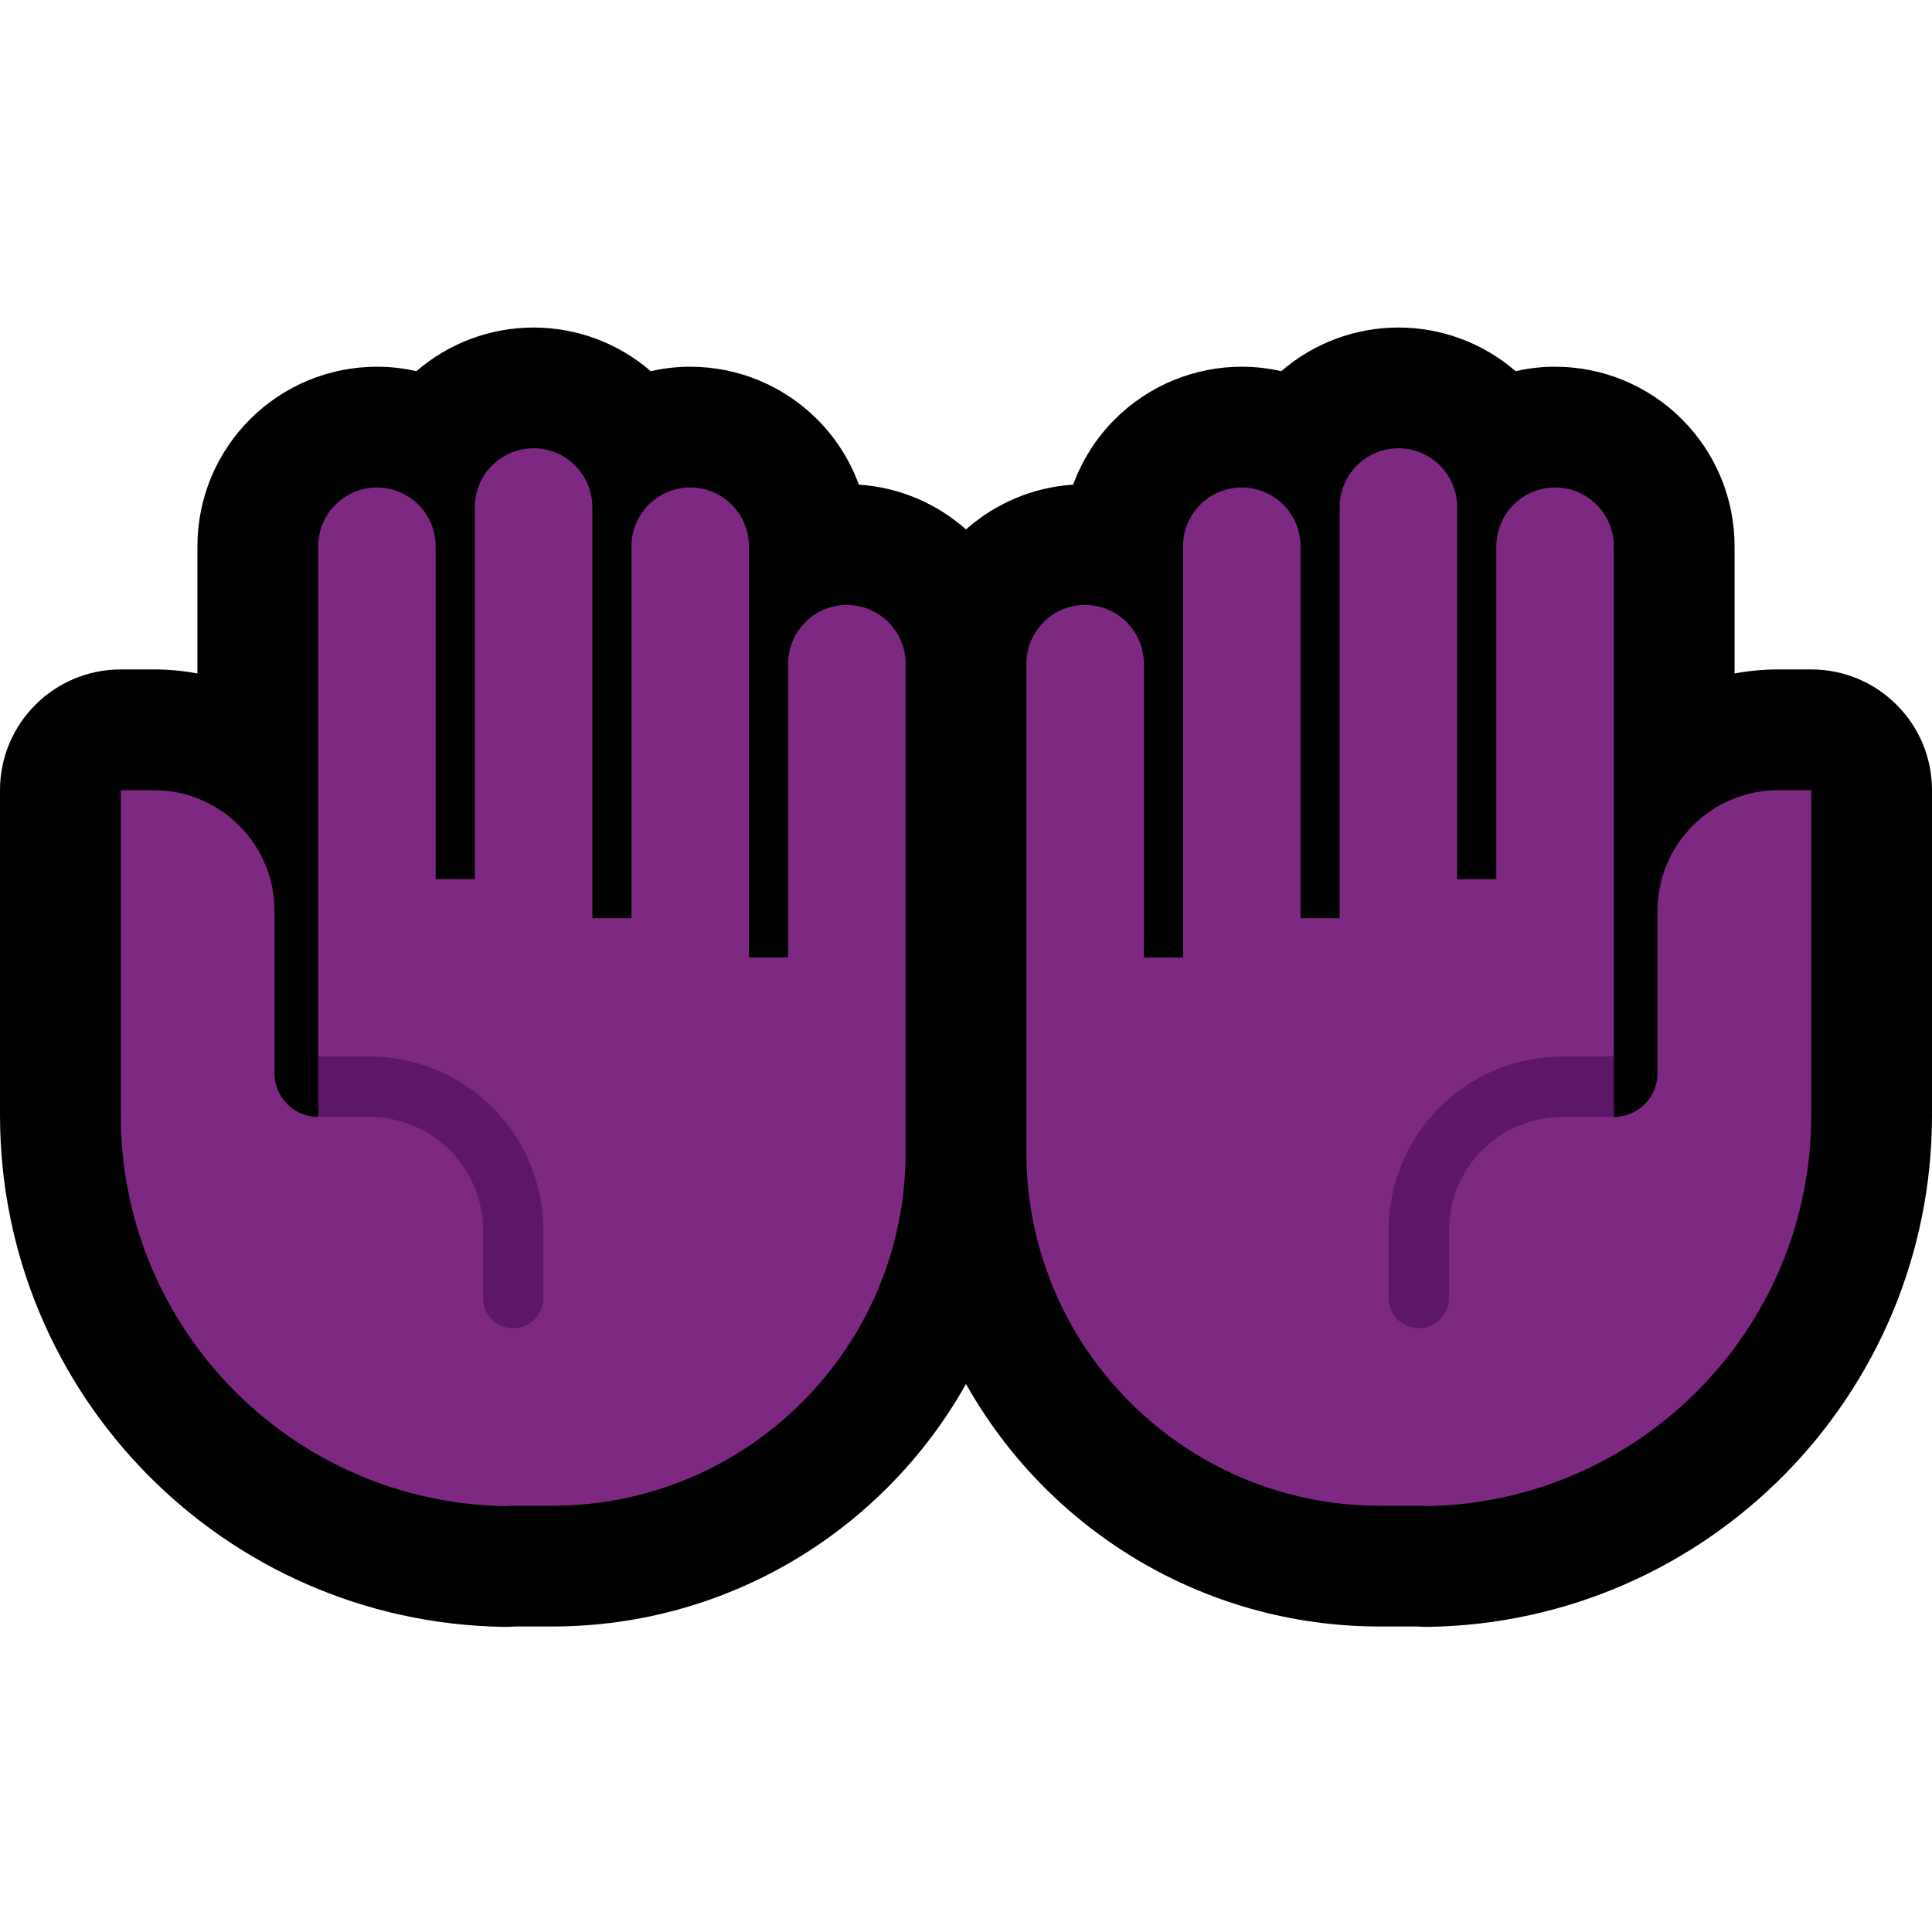 <?xml version="1.0" encoding="UTF-8" standalone="no"?>
<!DOCTYPE svg PUBLIC "-//W3C//DTD SVG 1.1//EN" "http://www.w3.org/Graphics/SVG/1.1/DTD/svg11.dtd">
<svg width="100%" height="100%" viewBox="0 0 32 32" version="1.1" xmlns="http://www.w3.org/2000/svg" xmlns:xlink="http://www.w3.org/1999/xlink" xml:space="preserve" xmlns:serif="http://www.serif.com/" style="fill-rule:evenodd;clip-rule:evenodd;stroke-linejoin:round;stroke-miterlimit:2;">

    <rect id="palms_up--hmn-" serif:id="palms_up [hmn]" x="0" y="0" width="32" height="32" style="fill:none;"/>
    <clipPath id="_clip1">
        <rect x="0" y="0" width="32" height="32"/>
    </clipPath>
    <g clip-path="url(#_clip1)">
        <g id="outline">
            <path d="M16,8.769c0.479,-0.425 1.096,-0.697 1.775,-0.742c0.147,-0.403 0.381,-0.773 0.69,-1.082c0.558,-0.558 1.314,-0.871 2.103,-0.871c0.221,0 0.441,0.025 0.653,0.074c0.538,-0.465 1.226,-0.723 1.941,-0.723c0.716,0 1.404,0.258 1.941,0.723c0.213,-0.049 0.432,-0.074 0.654,-0.074c0.789,0 1.545,0.313 2.102,0.871c0.558,0.557 0.871,1.314 0.871,2.102l0,2.108c0.235,-0.044 0.476,-0.067 0.723,-0.067l0.547,0c1.105,0 2,0.896 2,2c0,0 0,2.881 0,5.382c0,4.629 -3.713,8.402 -8.342,8.476c-0.062,0.001 -0.124,-0.001 -0.186,-0.006l-0.618,0c-2.943,-0.001 -5.509,-1.62 -6.854,-4.017c-1.345,2.397 -3.911,4.016 -6.854,4.017l-0.618,0c-0.062,0.005 -0.124,0.007 -0.186,0.006c-4.629,-0.074 -8.342,-3.847 -8.342,-8.476l0,-5.382c0,-1.104 0.895,-2 2,-2l0.547,0c0.247,0 0.489,0.023 0.723,0.067l0,-2.108c0,-0.788 0.313,-1.545 0.871,-2.102c0.557,-0.558 1.313,-0.871 2.102,-0.871c0.222,0 0.441,0.025 0.654,0.074c0.537,-0.465 1.225,-0.723 1.941,-0.723c0.715,0 1.403,0.258 1.941,0.723c0.212,-0.049 0.432,-0.074 0.653,-0.074c0.789,0 1.545,0.313 2.103,0.871c0.309,0.309 0.543,0.679 0.69,1.082c0.679,0.045 1.296,0.317 1.775,0.742Zm-7.438,18.168c0.015,-0.001 0.031,-0.003 0.046,-0.005c0.016,-0.002 0.031,-0.004 0.047,-0.006c-0.031,0.004 -0.062,0.008 -0.093,0.011Zm14.876,0c-0.015,-0.002 -0.031,-0.003 -0.046,-0.005c-0.016,-0.002 -0.031,-0.004 -0.047,-0.006c0.031,0.004 0.062,0.009 0.093,0.011Z"/>
        </g>
        <g id="emoji">
            <g>
                <path d="M5.27,9.047c0.001,-0.124 0.024,-0.246 0.07,-0.361c0.033,-0.085 0.079,-0.165 0.135,-0.237c0.138,-0.176 0.336,-0.302 0.554,-0.351c0.09,-0.02 0.182,-0.028 0.274,-0.022c0.111,0.007 0.221,0.033 0.323,0.077c0.11,0.047 0.211,0.114 0.296,0.198c0.092,0.089 0.165,0.196 0.215,0.313c0.052,0.121 0.079,0.252 0.079,0.383c0,1.838 0,3.676 0,5.514l0.649,0l0,-6.163c0,-0.258 0.102,-0.505 0.285,-0.688c0.182,-0.182 0.43,-0.285 0.688,-0.285c0.258,0 0.505,0.103 0.688,0.285c0.182,0.183 0.285,0.43 0.285,0.688l0,6.811l0.648,0l0,-6.162c0,-0.258 0.103,-0.505 0.285,-0.688c0.183,-0.182 0.43,-0.285 0.688,-0.285c0.258,0 0.506,0.103 0.688,0.285c0.183,0.183 0.285,0.43 0.285,0.688l0,6.811l0.649,0l0,-4.865c0,-0.537 0.436,-0.973 0.973,-0.973c0.537,0 0.973,0.436 0.973,0.973l0,8.092c0,3.234 -2.621,5.854 -5.854,5.855c-0.213,0 -0.423,0 -0.628,0c-0.048,0 -0.096,-0.001 -0.144,0.006c-3.537,-0.056 -6.374,-2.939 -6.374,-6.476l0,-5.382l0.547,0c1.105,0 2,0.896 2,2c0,0.941 0,2.004 0,2.69c0,0.399 0.323,0.722 0.722,0.722l0.001,0l0,-0.004c0.035,0.003 0.104,-0.496 0.104,-0.496c0,0 -0.062,-0.391 -0.104,-0.517l0,-8.436Z" style="fill:#7D2982;"/>
                <path d="M5.27,17.483c0.033,0.011 0.068,0.017 0.105,0.017l0.747,0c0.763,0 1.495,0.303 2.035,0.843c0.54,0.54 0.843,1.272 0.843,2.035c0,0.336 0,0.783 0,1.123c0,0.132 -0.053,0.259 -0.146,0.353c-0.094,0.093 -0.221,0.146 -0.353,0.146l-0.002,0c-0.132,0 -0.259,-0.053 -0.353,-0.146c-0.093,-0.094 -0.146,-0.221 -0.146,-0.353c0,-0.34 0,-0.787 0,-1.123c0,-0.498 -0.198,-0.976 -0.55,-1.328c-0.352,-0.352 -0.83,-0.55 -1.328,-0.55c-0.266,0 -0.522,0 -0.747,0c-0.035,0 -0.07,-0.001 -0.105,-0.004l0,-1.013Z" style="fill:#5D1668;"/>
            </g>
            <g>
                <path d="M26.73,9.047c-0.001,-0.124 -0.024,-0.246 -0.07,-0.361c-0.033,-0.085 -0.079,-0.165 -0.135,-0.237c-0.138,-0.176 -0.336,-0.302 -0.554,-0.351c-0.09,-0.02 -0.182,-0.028 -0.274,-0.022c-0.111,0.007 -0.221,0.033 -0.323,0.077c-0.11,0.047 -0.211,0.114 -0.296,0.198c-0.092,0.089 -0.165,0.196 -0.215,0.313c-0.052,0.121 -0.079,0.252 -0.079,0.383c0,1.838 0,3.676 0,5.514l-0.649,0l0,-6.163c0,-0.258 -0.102,-0.505 -0.285,-0.688c-0.182,-0.182 -0.43,-0.285 -0.688,-0.285c-0.258,0 -0.505,0.103 -0.688,0.285c-0.182,0.183 -0.285,0.43 -0.285,0.688l0,6.811l-0.648,0l0,-6.162c0,-0.258 -0.103,-0.505 -0.285,-0.688c-0.183,-0.182 -0.43,-0.285 -0.688,-0.285c-0.258,0 -0.506,0.103 -0.688,0.285c-0.183,0.183 -0.285,0.43 -0.285,0.688l0,6.811l-0.649,0l0,-4.865c0,-0.537 -0.436,-0.973 -0.973,-0.973c-0.537,0 -0.973,0.436 -0.973,0.973l0,8.092c0,3.234 2.621,5.854 5.854,5.855c0.213,0 0.423,0 0.628,0c0.048,0 0.096,-0.001 0.144,0.006c3.537,-0.056 6.374,-2.939 6.374,-6.476l0,-5.382l-0.547,0c-1.105,0 -2,0.896 -2,2c0,0.941 0,2.004 0,2.69c0,0.399 -0.323,0.722 -0.722,0.722l-0.001,0l0,-0.004c-0.035,0.003 -0.104,-0.496 -0.104,-0.496c0,0 0.062,-0.391 0.104,-0.517l0,-8.436Z" style="fill:#7D2982;"/>
                <path d="M26.73,17.483c-0.033,0.011 -0.068,0.017 -0.105,0.017l-0.747,0c-0.763,0 -1.495,0.303 -2.035,0.843c-0.54,0.54 -0.843,1.272 -0.843,2.035c0,0.336 0,0.783 0,1.123c0,0.132 0.053,0.259 0.146,0.353c0.094,0.093 0.221,0.146 0.353,0.146l0.002,0c0.132,0 0.259,-0.053 0.353,-0.146c0.093,-0.094 0.146,-0.221 0.146,-0.353c0,-0.34 0,-0.787 0,-1.123c0,-0.498 0.198,-0.976 0.55,-1.328c0.352,-0.352 0.83,-0.55 1.328,-0.55c0.266,0 0.522,0 0.747,0c0.035,0 0.07,-0.001 0.105,-0.004l0,-1.013Z" style="fill:#5D1668;"/>
            </g>
        </g>
    </g>
</svg>
